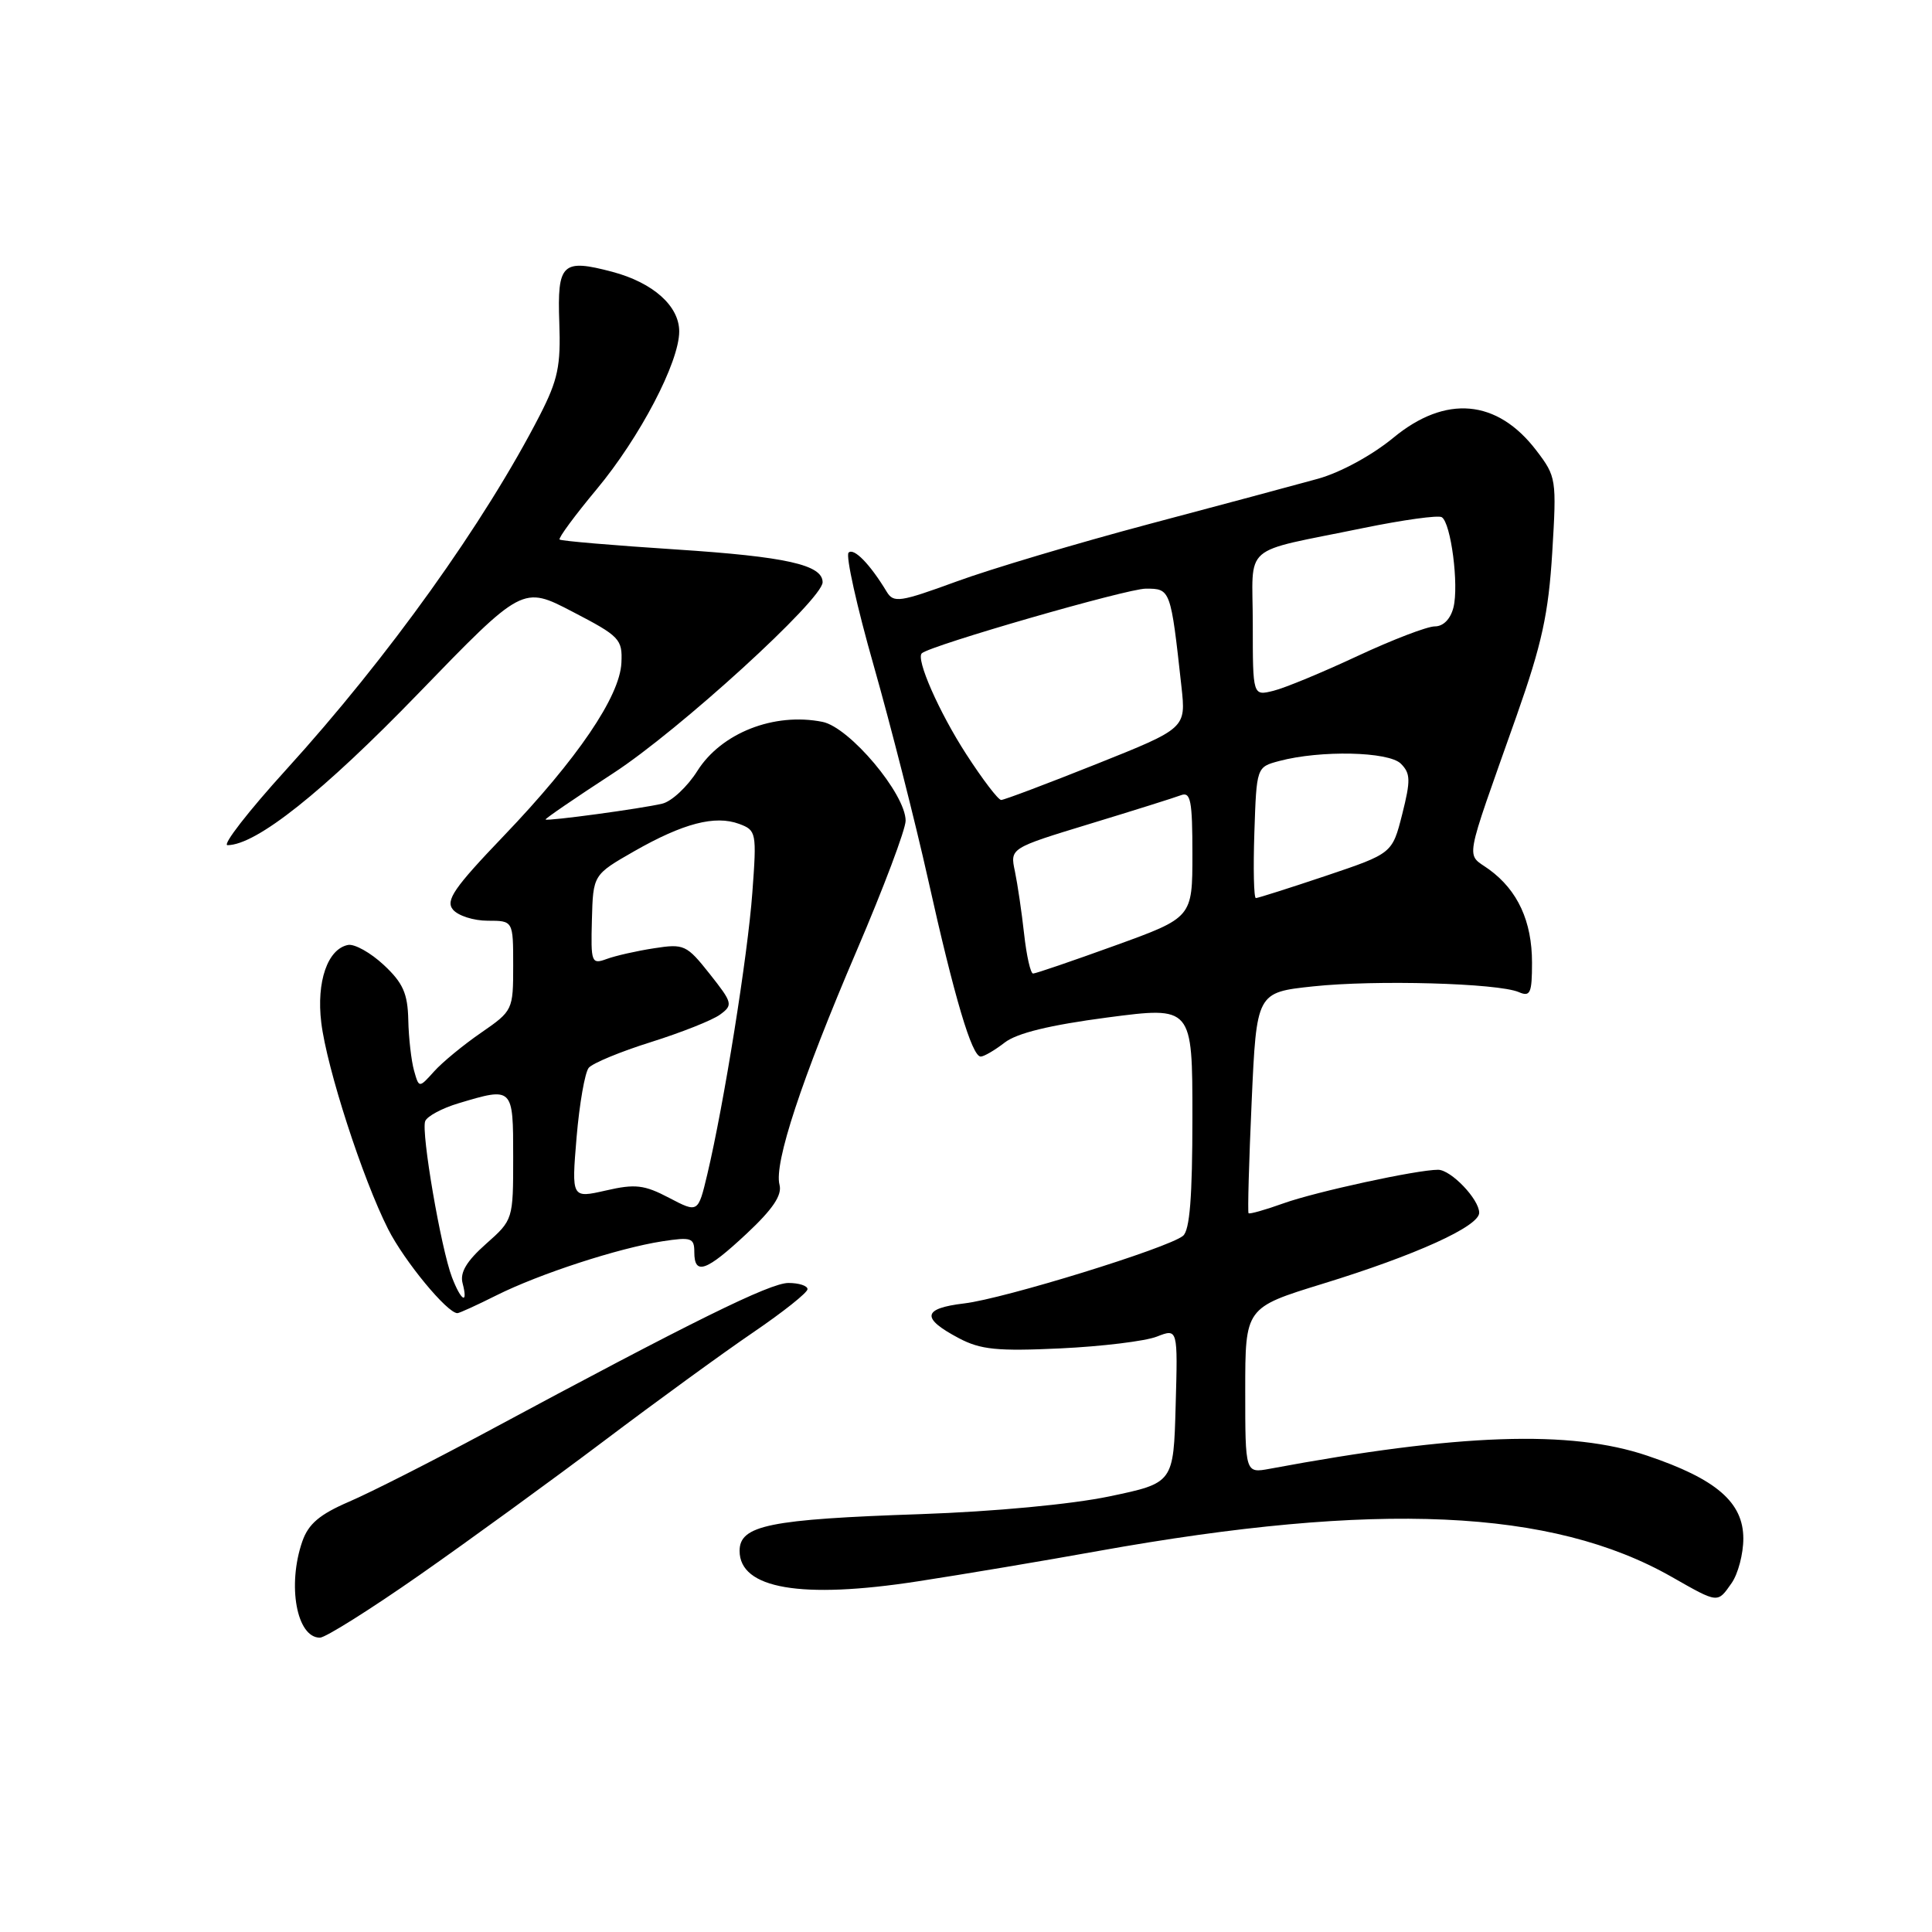 <?xml version="1.0" encoding="UTF-8" standalone="no"?>
<!DOCTYPE svg PUBLIC "-//W3C//DTD SVG 1.1//EN" "http://www.w3.org/Graphics/SVG/1.1/DTD/svg11.dtd" >
<svg xmlns="http://www.w3.org/2000/svg" xmlns:xlink="http://www.w3.org/1999/xlink" version="1.1" viewBox="0 0 256 256">
 <g >
 <path fill="currentColor"
d=" M 55.61 208.69 C 62.15 204.12 73.13 196.13 80.02 190.94 C 86.90 185.75 95.79 179.28 99.77 176.57 C 103.75 173.86 107.00 171.28 107.00 170.82 C 107.00 170.37 105.86 170.00 104.47 170.00 C 102.03 170.00 91.81 175.04 64.44 189.76 C 57.26 193.62 49.08 197.77 46.26 198.98 C 42.36 200.66 40.87 201.92 40.06 204.24 C 38.04 210.06 39.31 217.00 42.39 217.00 C 43.12 217.00 49.07 213.26 55.61 208.69 Z  M 229.44 209.78 C 230.30 208.56 231.00 205.90 231.00 203.87 C 231.00 199.07 227.43 195.98 218.28 192.89 C 208.10 189.44 193.31 189.95 168.25 194.62 C 165.00 195.22 165.00 195.22 165.00 184.25 C 165.00 173.27 165.00 173.27 175.25 170.11 C 187.59 166.32 196.00 162.50 196.00 160.70 C 196.00 158.91 192.26 155.00 190.55 155.00 C 187.76 155.00 174.36 157.91 170.09 159.44 C 167.67 160.31 165.58 160.90 165.44 160.76 C 165.31 160.62 165.49 153.97 165.85 146.00 C 166.50 131.50 166.50 131.50 174.00 130.70 C 182.22 129.82 198.48 130.27 201.25 131.46 C 202.77 132.12 203.00 131.61 203.00 127.56 C 203.00 122.08 201.11 117.98 197.33 115.22 C 194.21 112.95 193.85 114.97 200.96 94.84 C 204.31 85.33 205.18 81.35 205.68 73.21 C 206.27 63.48 206.22 63.16 203.58 59.70 C 198.39 52.89 191.55 52.28 184.62 58.01 C 181.80 60.33 177.62 62.61 174.63 63.44 C 171.81 64.22 161.72 66.93 152.22 69.45 C 142.72 71.98 131.24 75.40 126.72 77.06 C 119.25 79.79 118.41 79.92 117.50 78.42 C 115.28 74.74 113.13 72.54 112.44 73.23 C 112.04 73.63 113.54 80.38 115.78 88.23 C 118.01 96.08 121.25 108.80 122.97 116.50 C 126.47 132.22 128.78 140.00 129.95 140.00 C 130.38 140.00 131.80 139.17 133.12 138.15 C 134.74 136.89 139.09 135.83 146.75 134.82 C 158.00 133.35 158.00 133.35 158.00 148.05 C 158.00 158.61 157.65 163.04 156.75 163.76 C 154.74 165.39 133.04 172.09 127.76 172.71 C 122.22 173.37 122.02 174.66 127.06 177.32 C 129.94 178.84 132.14 179.06 140.50 178.67 C 146.00 178.41 151.75 177.71 153.28 177.11 C 156.07 176.02 156.07 176.02 155.78 186.26 C 155.50 196.50 155.50 196.50 147.00 198.28 C 141.97 199.33 131.76 200.29 122.00 200.63 C 101.92 201.31 98.00 202.11 98.00 205.50 C 98.00 210.52 106.16 211.92 121.58 209.54 C 127.58 208.62 138.35 206.81 145.50 205.52 C 182.49 198.88 205.65 199.92 221.50 208.94 C 227.72 212.48 227.56 212.46 229.44 209.78 Z  M 65.78 171.64 C 71.48 168.79 81.94 165.38 87.75 164.48 C 91.60 163.89 92.00 164.02 92.00 165.91 C 92.00 169.04 93.57 168.48 98.94 163.46 C 102.40 160.22 103.65 158.37 103.29 156.99 C 102.54 154.14 106.20 143.06 113.51 125.98 C 117.08 117.65 120.00 109.89 120.00 108.75 C 120.00 105.20 112.57 96.36 108.98 95.65 C 102.58 94.37 95.59 97.11 92.41 102.14 C 91.09 104.24 88.99 106.20 87.75 106.49 C 84.97 107.15 72.58 108.83 72.29 108.59 C 72.18 108.50 76.21 105.74 81.25 102.46 C 89.97 96.79 109.00 79.43 109.00 77.15 C 109.00 74.84 104.16 73.76 89.62 72.81 C 81.31 72.27 74.34 71.68 74.15 71.49 C 73.96 71.30 76.17 68.30 79.06 64.83 C 84.79 57.95 90.00 47.99 90.00 43.92 C 90.00 40.54 86.54 37.46 81.15 36.02 C 74.49 34.26 73.83 34.89 74.11 42.74 C 74.32 48.48 73.93 50.33 71.54 55.00 C 64.24 69.22 51.42 87.13 37.93 101.97 C 32.91 107.49 29.41 112.00 30.15 111.99 C 33.97 111.96 42.78 104.96 55.42 91.90 C 69.25 77.61 69.25 77.61 75.87 81.06 C 82.11 84.30 82.49 84.69 82.34 87.82 C 82.14 92.28 76.49 100.59 66.73 110.78 C 60.16 117.64 59.01 119.31 60.02 120.53 C 60.70 121.34 62.76 122.00 64.62 122.00 C 68.00 122.00 68.00 122.00 68.00 127.95 C 68.00 133.83 67.95 133.94 63.75 136.84 C 61.41 138.45 58.60 140.76 57.51 141.98 C 55.52 144.19 55.52 144.19 54.86 141.85 C 54.50 140.56 54.15 137.54 54.10 135.15 C 54.02 131.63 53.40 130.24 50.85 127.86 C 49.11 126.24 46.99 125.05 46.12 125.21 C 43.41 125.74 41.91 130.07 42.57 135.50 C 43.31 141.57 48.04 156.17 51.43 162.87 C 53.58 167.11 59.26 174.00 60.61 174.00 C 60.86 174.00 63.19 172.94 65.78 171.64 Z  M 135.70 123.75 C 135.38 120.86 134.83 117.13 134.48 115.45 C 133.83 112.39 133.83 112.39 144.39 109.17 C 150.21 107.40 155.64 105.69 156.48 105.37 C 157.77 104.88 158.00 106.08 158.00 113.18 C 158.00 121.58 158.00 121.58 147.75 125.29 C 142.11 127.33 137.23 129.00 136.89 129.00 C 136.55 129.00 136.02 126.64 135.70 123.75 Z  M 166.21 110.32 C 166.50 101.64 166.50 101.64 169.49 100.84 C 174.97 99.38 184.00 99.58 185.62 101.19 C 186.91 102.48 186.93 103.40 185.80 107.89 C 184.48 113.09 184.48 113.09 175.69 116.05 C 170.86 117.67 166.68 119.00 166.41 119.00 C 166.14 119.00 166.05 115.09 166.21 110.32 Z  M 128.03 99.93 C 124.41 94.33 121.32 87.29 122.15 86.56 C 123.35 85.50 149.35 78.00 151.82 78.00 C 155.11 78.00 155.12 78.03 156.55 91.00 C 157.15 96.50 157.15 96.50 145.26 101.25 C 138.72 103.86 133.05 106.00 132.66 106.00 C 132.27 106.00 130.19 103.27 128.03 99.93 Z  M 166.00 82.72 C 166.00 71.78 164.18 73.36 180.68 69.96 C 185.91 68.89 190.58 68.24 191.04 68.53 C 192.26 69.28 193.33 77.54 192.59 80.49 C 192.20 82.03 191.25 83.00 190.12 83.00 C 189.11 83.00 184.50 84.77 179.89 86.92 C 175.27 89.08 170.26 91.16 168.75 91.53 C 166.00 92.22 166.00 92.22 166.00 82.72 Z  M 59.89 169.25 C 58.44 165.47 55.78 150.01 56.34 148.56 C 56.59 147.91 58.58 146.84 60.76 146.19 C 67.99 144.02 68.00 144.03 68.00 153.32 C 68.00 161.61 67.99 161.64 64.39 164.83 C 61.83 167.10 60.93 168.61 61.29 170.01 C 62.06 172.94 61.11 172.43 59.89 169.25 Z  M 88.66 158.72 C 85.36 156.99 84.17 156.85 80.27 157.75 C 75.73 158.78 75.73 158.78 76.40 150.70 C 76.78 146.25 77.50 142.11 78.01 141.49 C 78.52 140.88 82.23 139.34 86.26 138.08 C 90.29 136.81 94.41 135.18 95.41 134.44 C 97.15 133.17 97.08 132.89 94.04 129.05 C 90.98 125.19 90.64 125.03 86.67 125.65 C 84.38 126.00 81.55 126.64 80.39 127.07 C 78.37 127.81 78.28 127.56 78.43 121.88 C 78.59 115.91 78.59 115.91 84.04 112.79 C 90.53 109.09 94.74 107.99 97.94 109.17 C 100.22 110.02 100.28 110.29 99.69 118.27 C 99.08 126.62 95.93 146.29 93.72 155.61 C 92.50 160.73 92.50 160.73 88.66 158.72 Z "/>
</g>
</svg>